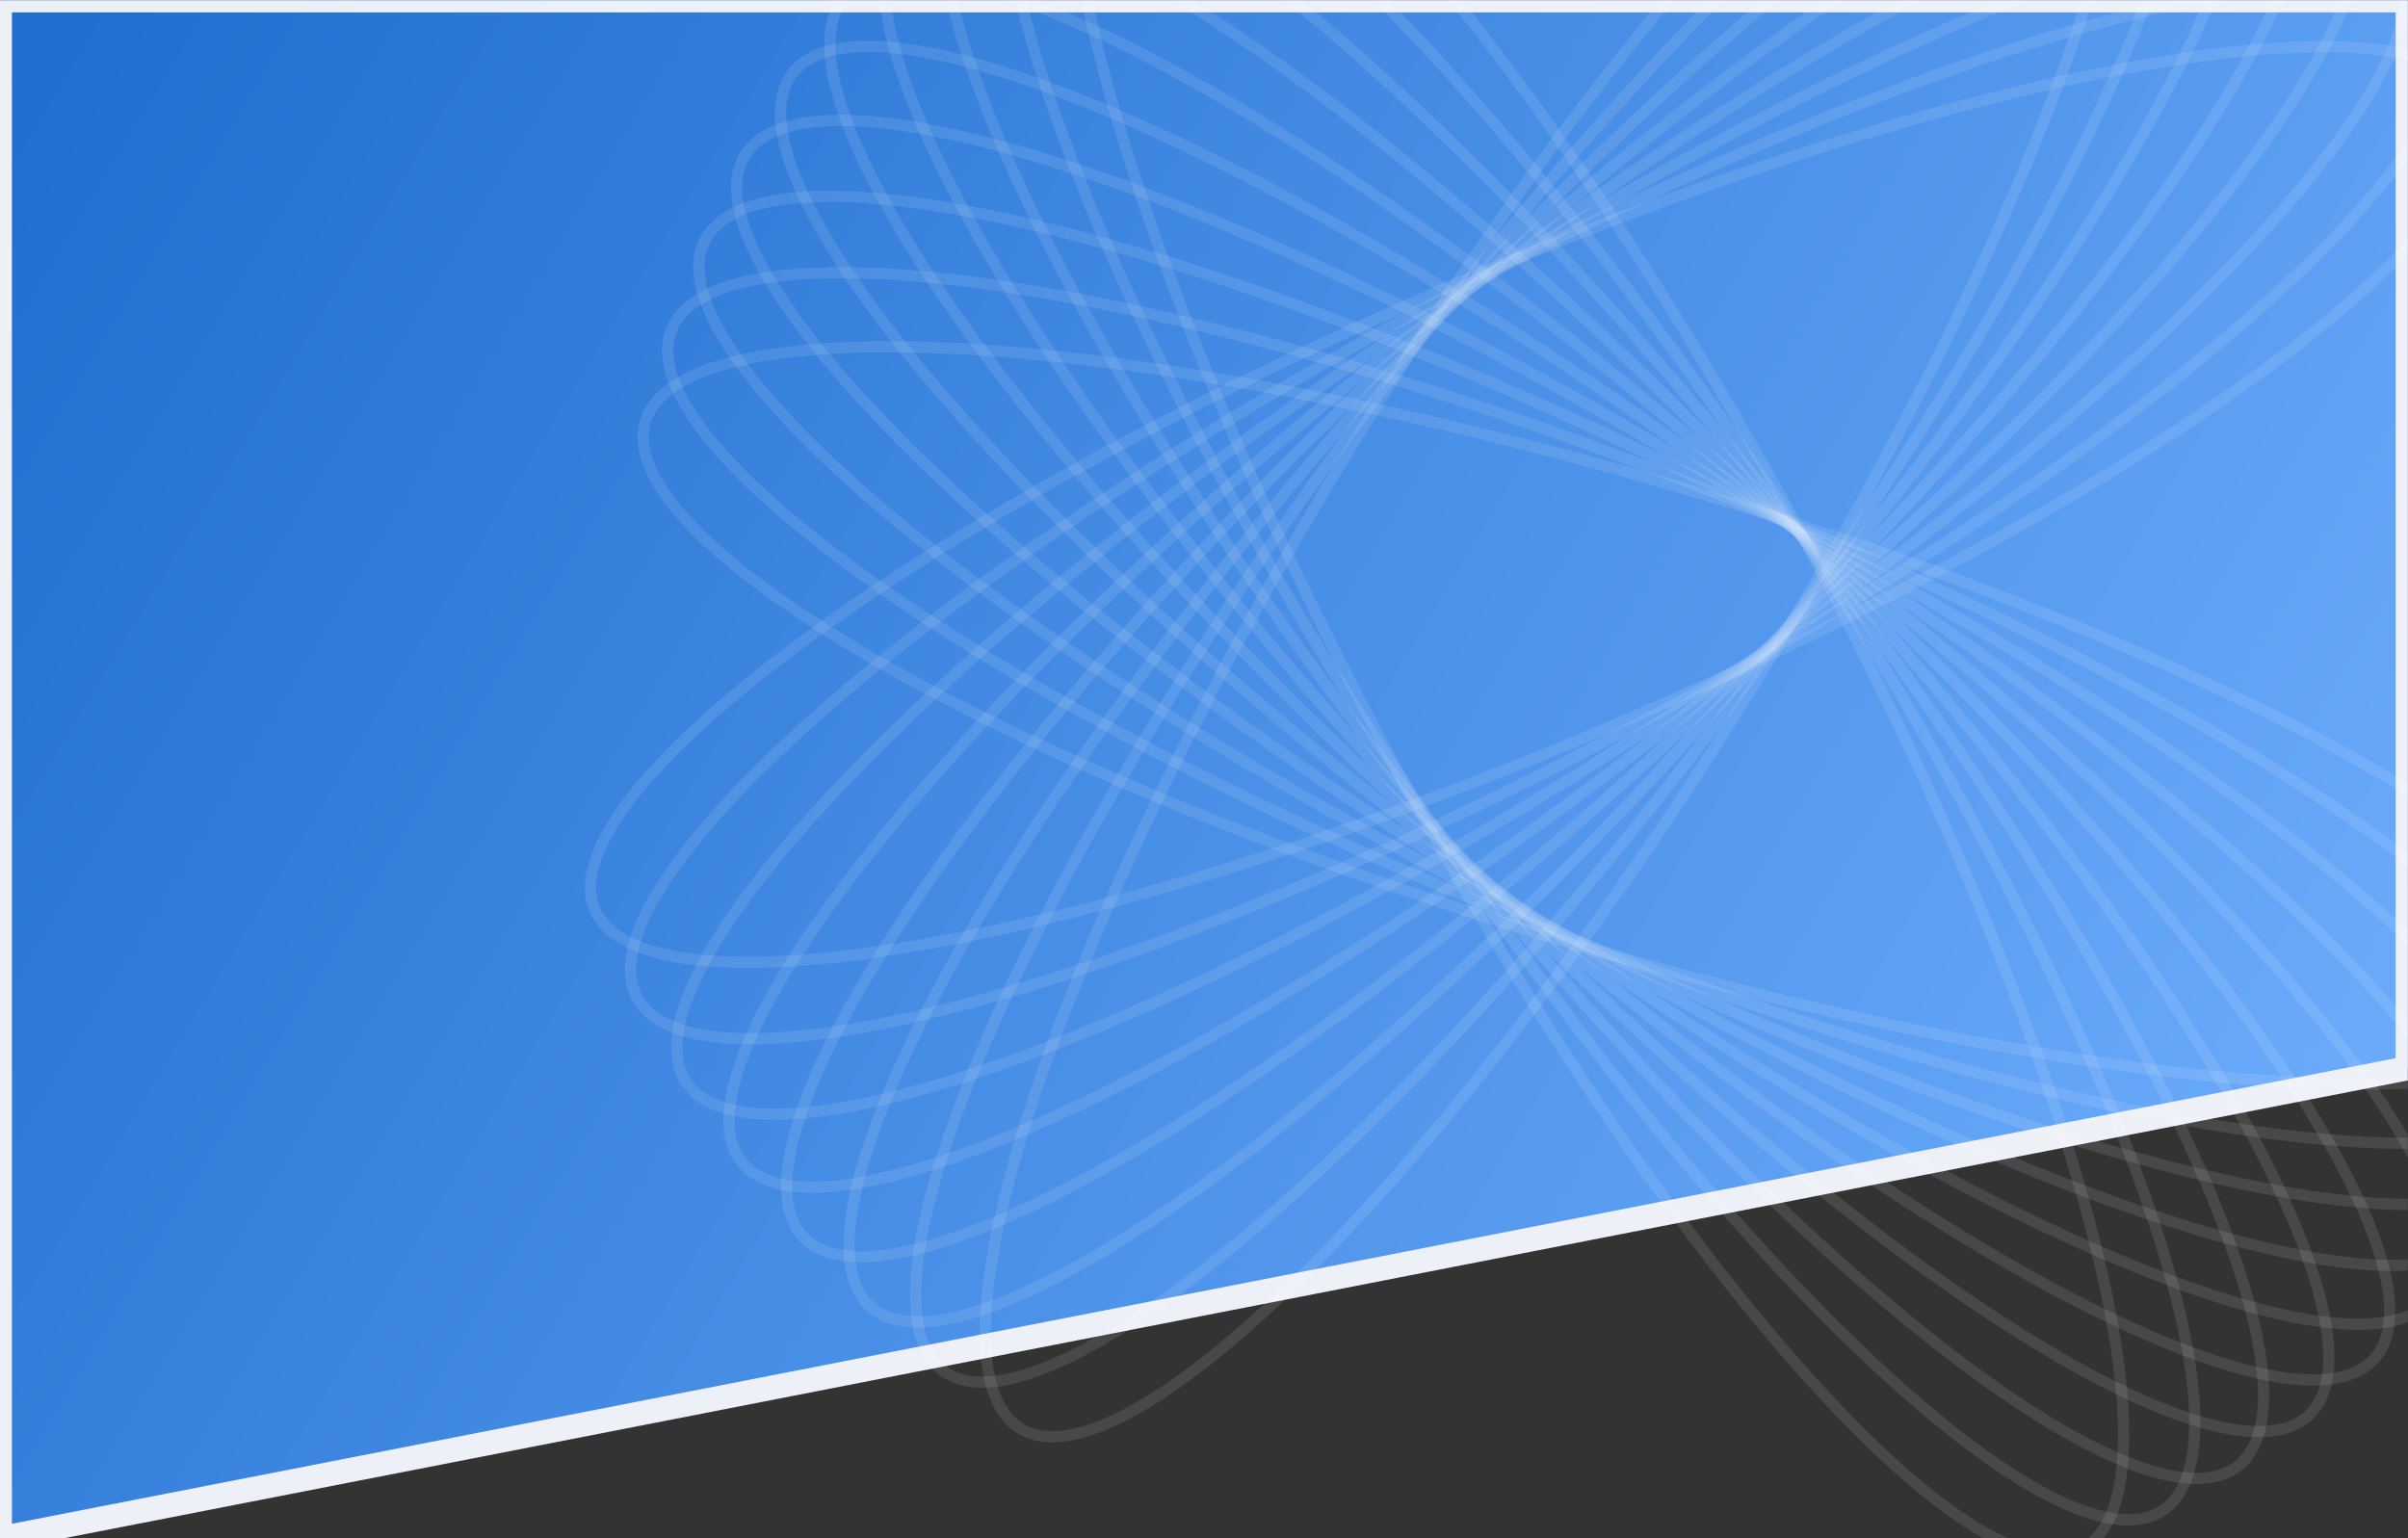 <?xml version="1.0" encoding="UTF-8"?>
<!DOCTYPE svg PUBLIC "-//W3C//DTD SVG 1.1//EN" "http://www.w3.org/Graphics/SVG/1.1/DTD/svg11.dtd">
<!-- Creator: CorelDRAW 2021 (64-Bit) -->
<svg xmlns="http://www.w3.org/2000/svg" xml:space="preserve" width="12.445in" height="7.951in" version="1.1" style="shape-rendering:geometricPrecision; text-rendering:geometricPrecision; image-rendering:optimizeQuality; fill-rule:evenodd; clip-rule:evenodd"
viewBox="0 0 12444.73 7950.63"
 xmlns:xlink="http://www.w3.org/1999/xlink"
 xmlns:xodm="http://www.corel.com/coreldraw/odm/2003">
 <rect x="0" y="0" width="12444.73" height="7950.63" fill="#333333" stroke="none"/>
 <defs>
  <style type="text/css">
   <![CDATA[
    .str1 {stroke:#FEFEFE;stroke-width:58.05;stroke-miterlimit:2.613;stroke-opacity:0.102}
    .str0 {stroke:#EDF1F7;stroke-width:125;stroke-miterlimit:2.613}
    .fil2 {fill:none}
    .fil1 {fill:none}
    .fil0 {fill:url(#id1);fill-rule:nonzero}
   ]]>
  </style>
   <clipPath id="id0">
    <path d="M-0.97 1.35l12444.73 0 0 7950.63 -12444.73 0 0 -7950.63z"/>
   </clipPath>
  <linearGradient id="id1" gradientUnits="userSpaceOnUse" x1="50.43" y1="249.72" x2="12469.46" y2="7743.97">
   <stop offset="0" style="stop-opacity:1; stop-color:#206ECF"/>
   <stop offset="1" style="stop-opacity:1; stop-color:#71B0FF"/>
  </linearGradient>
 </defs>
 <g id="Layer_x0020_1">
  <g>
  </g>
  <g style="clip-path:url(#id0)">
   <g>
    <polygon class="fil0 str0" points="50.42,1.34 -0.97,1.34 -0.97,52.73 -0.97,7889.57 -0.97,7951.98 60.28,7940.02 12402.23,5529.01 12443.76,5520.89 12443.76,5478.57 12443.76,52.73 12443.76,1.34 12392.37,1.34 "/>
    <g id="_1649519265152">
     <path class="fil1 str1" d="M3334.94 2179.62c22.47,-75 77.62,-140.02 165.4,-194.57 87.94,-54.63 207.48,-97.98 356.01,-129.61 297.02,-63.25 705.48,-78.67 1197.04,-47.39 982.76,62.52 2292.87,311.35 3697.11,732.01 1404.14,420.66 2635.28,933.1 3490.57,1421.19 427.83,244.13 760.53,481.6 973.87,697.72 106.63,108.08 182.67,210.02 226.06,304.01 43.39,93.81 53.66,178.46 31.21,253.46 -22.45,75 -77.63,140.02 -165.39,194.56 -87.92,54.63 -207.49,98 -355.98,129.61 -297.07,63.25 -705.5,78.67 -1197.04,47.4 -982.78,-62.52 -2292.93,-311.37 -3697.1,-732.02 -1404.2,-420.65 -2635.35,-933.09 -3490.62,-1421.19 -427.8,-244.13 -760.5,-481.58 -973.83,-697.72 -106.67,-108.07 -182.69,-210.01 -226.11,-303.99 -43.33,-93.83 -53.66,-178.46 -31.19,-253.46z"/>
     <path class="fil1 str1" d="M3469.77 1704.72c28.91,-72.76 89.52,-132.72 181.72,-179.41 92.37,-46.77 215.24,-79.54 365.95,-98.1 301.4,-37.12 709.66,-16.89 1196.62,57.11 973.57,147.93 2257.01,510.02 3619.18,1051.46 1362.2,541.44 2544.02,1159.23 3353.48,1720.01 404.93,280.5 715.62,546.04 909.33,779.94 96.82,116.96 163.72,225.13 198.73,322.54 35.02,97.24 37.91,182.46 8.98,255.22 -28.92,72.76 -89.51,132.73 -181.68,179.41 -92.41,46.77 -215.26,79.54 -365.96,98.1 -301.41,37.12 -709.69,16.89 -1196.66,-57.11 -973.57,-147.94 -2256.99,-510.01 -3619.19,-1051.45 -1362.2,-541.44 -2544,-1159.24 -3353.48,-1720.01 -404.89,-280.49 -715.63,-546.04 -909.31,-779.94 -96.85,-116.96 -163.7,-225.15 -198.76,-322.56 -35,-97.24 -37.9,-182.45 -8.98,-255.2z"/>
     <path class="fil1 str1" d="M3642.02 1244.66c35.15,-69.96 100.76,-124.42 196.68,-162.89 96.08,-38.54 221.35,-60.47 373.11,-65.83 303.49,-10.7 708.42,45.04 1187.08,161.19 956.98,232.22 2203.98,704.78 3513.82,1362.88 1309.83,658.1 2433.27,1376.54 3190.76,2005.75 378.96,314.7 665.38,606.33 837.93,856.22 86.23,124.94 143.39,238.55 169.88,338.64 26.34,99.92 21.85,185.06 -13.32,255.02 -35.16,69.96 -100.77,124.42 -196.67,162.86 -96.06,38.59 -221.34,60.51 -373.11,65.84 -303.46,10.73 -708.39,-44.99 -1187.07,-161.17 -956.98,-232.22 -2204.02,-704.78 -3513.81,-1362.88 -1309.83,-658.09 -2433.28,-1376.54 -3190.81,-2005.74 -378.9,-314.71 -665.32,-606.33 -837.87,-856.23 -86.28,-124.95 -143.46,-238.54 -169.89,-338.65 -26.39,-99.91 -21.85,-185.06 13.3,-255.01z"/>
     <path class="fil1 str1" d="M3850.26 802.67c41.12,-66.63 111.22,-115.16 210.12,-145.13 99.08,-30.01 225.78,-40.95 377.43,-33.06 303.26,15.79 701.8,106.61 1168.52,264.03 933.09,314.75 2134.17,894.2 3381.65,1663.95 1247.5,769.76 2304.03,1583.38 3003.82,2276.21 350.05,346.54 609.98,662.02 760.07,925.99 75.05,132.01 122.16,250.15 139.75,352.17 17.58,101.84 5.63,186.25 -35.47,252.92 -41.1,66.6 -111.2,115.17 -210.15,145.07 -99.02,30.06 -225.75,40.95 -377.37,33.11 -303.32,-15.83 -701.84,-106.64 -1168.57,-264.04 -933.07,-314.77 -2134.15,-894.22 -3381.62,-1663.98 -1247.49,-769.75 -2304.05,-1583.37 -3003.85,-2276.2 -350.03,-346.52 -609.94,-662.01 -760.06,-925.99 -75.06,-131.99 -122.12,-250.15 -139.72,-352.16 -17.58,-101.83 -5.64,-186.26 35.47,-252.89z"/>
     <path class="fil1 str1" d="M4092.75 381.84c46.76,-62.78 120.83,-105.03 221.97,-126.25 101.32,-21.27 228.49,-21.12 378.87,-0.04 300.73,42.15 689.84,167.36 1141.05,364.87 902.12,394.87 2048.11,1076.79 3223.73,1952.35 1175.65,875.55 2157.28,1778.17 2794.06,2529.34 318.53,375.72 549.92,712.66 676.49,988.71 63.25,138 99.87,259.86 108.46,363 8.68,102.98 -10.58,186.02 -57.39,248.81 -46.74,62.8 -120.79,105.04 -221.95,126.27 -101.31,21.31 -228.49,21.16 -378.89,0.08 -300.73,-42.17 -689.82,-167.37 -1141.02,-364.89 -902.09,-394.88 -2048.14,-1076.8 -3223.77,-1952.35 -1175.65,-875.56 -2157.28,-1778.17 -2794.04,-2529.35 -318.49,-375.72 -549.92,-712.65 -676.46,-988.71 -63.28,-138.04 -99.85,-259.83 -108.49,-363 -8.64,-102.99 10.61,-186.05 57.37,-248.85z"/>
     <path class="fil1 str1" d="M4367.56 -14.94c52.07,-58.48 129.52,-94.1 232.14,-106.44 102.79,-12.35 229.46,-1.12 377.43,32.98 295.92,68.21 672.63,226.86 1104.91,462.94 864.27,472 1946.46,1251.2 3041.34,2225.89 1094.89,974.68 1994.1,1959.41 2562.98,2763.23 284.51,402.06 485.68,757.84 587.67,1043.87 51,143.09 76.87,267.61 76.5,371.13 -0.38,103.36 -26.8,184.43 -78.86,242.88 -52.06,58.45 -129.54,94.07 -232.15,106.4 -102.75,12.41 -229.48,1.14 -377.44,-32.96 -295.93,-68.2 -672.62,-226.89 -1104.94,-462.93 -864.19,-471.98 -1946.42,-1251.21 -3041.3,-2225.89 -1094.86,-974.69 -1994.09,-1959.43 -2562.96,-2763.25 -284.53,-402.05 -485.71,-757.87 -587.71,-1043.9 -51.01,-143.03 -76.82,-267.55 -76.45,-371.07 0.37,-103.35 26.79,-184.42 78.84,-242.89z"/>
     <path class="fil1 str1" d="M4672.43 -384.94c56.95,-53.72 137.22,-82.46 240.52,-85.81 103.47,-3.34 228.69,18.89 373.12,65.76 288.85,93.74 650.3,284.61 1060.37,557.47 819.83,545.53 1830,1416.08 2835.77,2482.48 1005.69,1066.4 1815.7,2125.76 2312.34,2976.1 248.43,425.32 417.86,797.31 494.51,1091.19 38.36,146.9 53.2,273.17 43.84,376.31 -9.37,102.91 -42.78,181.37 -99.71,235.11 -57.01,53.66 -137.23,82.43 -240.52,85.78 -103.52,3.35 -228.72,-18.87 -373.19,-65.76 -288.85,-93.76 -650.23,-284.58 -1060.34,-557.46 -819.81,-545.57 -1830,-1416.11 -2835.75,-2482.5 -1005.75,-1066.4 -1815.73,-2125.76 -2312.37,-2976.1 -248.41,-425.32 -417.81,-797.32 -494.5,-1091.15 -38.34,-146.93 -53.21,-273.23 -43.81,-376.33 9.38,-102.92 42.76,-181.38 99.73,-235.09z"/>
     <path class="fil1 str1" d="M5004.95 -725.63c61.42,-48.55 143.9,-70.19 247.09,-64.51 103.37,5.68 226.17,38.74 365.98,98.02 279.57,118.56 623.02,340.2 1007.73,647.77 769.18,614.9 1699.63,1570.19 2608.61,2720.19 908.95,1150 1623.58,2275.93 2044.19,3166.31 210.37,445.36 346.77,830.72 397.54,1130.08 25.34,149.71 29.15,276.82 10.81,378.74 -18.27,101.69 -58.38,176.96 -119.81,225.52 -61.41,48.56 -143.93,70.18 -247.06,64.47 -103.37,-5.63 -226.21,-38.75 -366.03,-98.04 -279.57,-118.51 -622.99,-340.15 -1007.75,-647.73 -769.12,-614.92 -1699.59,-1570.2 -2608.56,-2720.2 -908.98,-1150 -1623.56,-2275.91 -2044.2,-3166.31 -210.39,-445.35 -346.73,-830.7 -397.51,-1130.1 -25.4,-149.71 -29.2,-276.83 -10.86,-378.71 18.31,-101.72 58.41,-176.96 119.83,-225.51z"/>
     <path class="fil1 str1" d="M5362.44 -1034.75c65.42,-43.01 149.46,-57.37 251.77,-42.73 102.48,14.67 221.93,58.31 356.04,129.55 268.19,142.47 591,393.22 947.45,733.13 712.65,679.59 1556.3,1712.34 2361.57,2937.2 805.28,1224.84 1419.06,2408.76 1760.5,3332.43 170.72,462.02 273.02,857.73 297.45,1160.43 12.26,151.39 4.95,278.35 -22.14,378.21 -27.09,99.78 -73.61,171.25 -139.06,214.26 -65.38,43 -149.48,57.31 -251.78,42.7 -102.45,-14.69 -221.87,-58.31 -355.98,-129.55 -268.22,-142.48 -591.02,-393.2 -947.46,-733.13 -712.65,-679.62 -1556.33,-1712.36 -2361.62,-2937.2 -805.28,-1224.85 -1419.01,-2408.77 -1760.45,-3332.43 -170.78,-461.99 -273.02,-857.75 -297.51,-1160.45 -12.24,-151.35 -4.95,-278.32 22.19,-378.22 27.12,-99.72 73.61,-171.2 139.03,-214.2z"/>
     <path class="fil1 str1" d="M5742.05 -1310.22c68.92,-37.14 153.89,-44.13 254.53,-20.62 100.81,23.55 216.01,77.43 343.38,160.09 254.75,165.3 554.48,443.22 879.95,812.92 650.72,739.13 1401.15,1841.47 2096.65,3131.84 695.45,1290.37 1203.66,2523.27 1463.28,3473.17 129.85,475.1 197.21,878.27 195.24,1181.96 -1,151.85 -19.34,277.74 -55.11,374.86 -35.69,96.97 -88.21,164.1 -157.09,201.24 -68.96,37.15 -153.9,44.15 -254.6,20.63 -100.77,-23.52 -216.01,-77.41 -343.35,-160.07 -254.75,-165.31 -554.48,-443.21 -879.95,-812.89 -650.71,-739.14 -1401.15,-1841.49 -2096.62,-3131.87 -695.47,-1290.37 -1203.68,-2523.27 -1463.31,-3473.18 -129.87,-475.12 -197.22,-878.29 -195.24,-1181.96 0.99,-151.85 19.32,-277.69 55.07,-374.84 35.7,-96.99 88.25,-164.13 157.18,-201.28z"/>
     <path class="fil1 str1" d="M10829.39 -1622.85c66.67,41.12 115.16,111.21 145.15,210.13 30.07,99.08 40.95,225.78 33.03,377.43 -15.76,303.26 -106.56,701.81 -263.96,1168.52 -314.8,933.1 -894.26,2134.16 -1663.99,3381.65 -769.74,1247.48 -1583.37,2304.05 -2276.19,3003.89 -346.54,349.96 -662.02,609.89 -926,759.99 -131.99,75.13 -250.14,122.17 -352.17,139.75 -101.83,17.58 -186.26,5.63 -252.89,-35.47 -66.63,-41.1 -115.16,-111.2 -145.13,-210.15 -30.01,-99.02 -40.95,-225.75 -33.06,-377.37 15.79,-303.31 106.61,-701.84 264.04,-1168.53 314.74,-933.11 894.19,-2134.17 1663.94,-3381.65 769.76,-1247.48 1583.38,-2304.05 2276.2,-3003.85 346.54,-350.03 662.04,-609.94 926,-760.06 131.98,-75.07 250.19,-122.11 352.18,-139.73 101.83,-17.58 186.24,-5.64 252.85,35.47z"/>
     <path class="fil1 str1" d="M11194.51 -1402.5c62.79,46.76 105.04,120.82 126.26,221.97 21.32,101.32 21.17,228.49 0.08,378.87 -42.17,300.74 -167.37,689.85 -364.89,1141.07 -394.87,902.1 -1076.78,2048.11 -1952.31,3223.76 -875.59,1175.64 -1778.2,2157.28 -2529.39,2794 -375.72,318.53 -712.66,549.92 -988.71,676.49 -138.04,63.25 -259.84,99.87 -363,108.47 -102.98,8.67 -186.05,-10.58 -248.84,-57.31 -62.8,-46.81 -105.03,-120.87 -126.26,-222.02 -21.27,-101.31 -21.12,-228.5 -0.04,-378.82 42.15,-300.8 167.36,-689.88 364.87,-1141.09 394.88,-902.11 1076.8,-2048.11 1952.35,-3223.75 875.56,-1175.65 1778.19,-2157.29 2529.35,-2794.04 375.69,-318.5 712.65,-549.93 988.72,-676.47 137.99,-63.27 259.85,-99.85 362.98,-108.49 102.98,-8.64 186.02,10.61 248.82,57.38z"/>
     <path class="fil1 str1" d="M11535.57 -1149.85c58.46,52.05 94.07,129.52 106.4,232.13 12.34,102.79 1.14,229.46 -32.96,377.43 -68.19,295.92 -226.89,672.63 -462.93,1104.92 -472.05,864.26 -1251.22,1946.46 -2225.93,3041.33 -974.67,1094.86 -1959.4,1994.09 -2763.21,2562.97 -402.06,284.52 -757.87,485.68 -1043.91,587.67 -143.03,51.08 -267.54,76.87 -371.07,76.5 -103.35,-0.38 -184.41,-26.79 -242.89,-78.85 -58.48,-52.07 -94.11,-129.55 -106.44,-232.15 -12.35,-102.76 -1.12,-229.48 32.98,-377.45 68.22,-295.9 226.86,-672.61 462.94,-1104.9 472,-864.27 1251.2,-1946.46 2225.89,-3041.33 974.68,-1094.86 1959.39,-1994.09 2763.22,-2562.96 402.03,-284.53 757.86,-485.71 1043.89,-587.71 143.02,-51.01 267.54,-76.83 371.13,-76.45 103.29,0.37 184.35,26.79 242.88,78.85z"/>
     <path class="fil1 str1" d="M11849.84 -867.13c53.74,56.96 82.44,137.22 85.78,240.52 3.35,103.48 -18.87,228.69 -65.76,373.12 -93.7,288.85 -284.59,650.3 -557.46,1060.36 -545.51,819.84 -1416.09,1830.02 -2482.52,2835.76 -1066.37,1005.75 -2125.72,1815.73 -2976.07,2312.37 -425.32,248.4 -797.31,417.83 -1091.15,494.48 -146.93,38.36 -273.23,53.2 -376.33,43.84 -102.93,-9.36 -181.38,-42.78 -235.1,-99.7 -53.71,-56.94 -82.45,-137.23 -85.8,-240.52 -3.34,-103.49 18.89,-228.7 65.76,-373.13 93.75,-288.85 284.61,-650.3 557.48,-1060.37 545.52,-819.83 1416.08,-1830.01 2482.48,-2835.76 1066.39,-1005.74 2125.77,-1815.73 2976.11,-2312.37 425.33,-248.4 797.29,-417.81 1091.16,-494.5 146.9,-38.34 273.17,-53.21 376.31,-43.81 102.91,9.38 181.39,42.76 235.11,99.72z"/>
     <path class="fil1 str1" d="M12134.81 -556.78c48.56,61.43 70.18,143.91 64.47,247.09 -5.63,103.37 -38.74,226.17 -98.04,365.97 -118.51,279.58 -340.15,623.03 -647.72,1007.74 -614.92,769.17 -1570.22,1699.63 -2720.22,2608.61 -1149.98,908.98 -2275.92,1623.56 -3166.31,2044.19 -445.34,210.39 -830.69,346.73 -1130.09,397.54 -149.71,25.34 -276.83,29.15 -378.72,10.81 -101.71,-18.27 -176.96,-58.38 -225.5,-119.8 -48.56,-61.42 -70.18,-143.91 -64.52,-247.09 5.69,-103.37 38.75,-226.17 98.02,-365.97 118.56,-279.58 340.21,-623.03 647.78,-1007.75 614.91,-769.17 1570.19,-1699.62 2720.19,-2608.6 1150,-908.98 2275.89,-1623.55 3166.34,-2044.2 445.34,-210.39 830.7,-346.73 1130.06,-397.5 149.71,-25.4 276.82,-29.2 378.74,-10.85 101.69,18.31 176.97,58.41 225.52,119.82z"/>
     <path class="fil1 str1" d="M12388.2 -221.46c43,65.41 57.31,149.46 42.69,251.77 -14.69,102.48 -58.3,221.93 -129.54,356.04 -142.48,268.19 -393.2,591 -733.13,947.44 -679.62,712.66 -1712.33,1556.3 -2937.2,2361.6 -1224.85,805.29 -2408.77,1419.01 -3332.43,1760.44 -461.99,170.79 -857.76,273.02 -1160.45,297.51 -151.35,12.25 -278.32,4.96 -378.22,-22.2 -99.73,-27.11 -171.2,-73.61 -214.2,-139.03 -43.01,-65.43 -57.37,-149.47 -42.74,-251.78 14.68,-102.48 58.31,-221.93 129.55,-356.03 142.48,-268.19 393.22,-591.01 733.13,-947.45 679.6,-712.66 1712.35,-1556.31 2937.2,-2361.6 1224.85,-805.29 2408.8,-1419.01 3332.44,-1760.45 462.01,-170.78 857.72,-273.01 1160.42,-297.51 151.39,-12.24 278.35,-4.96 378.21,22.2 99.78,27.1 171.25,73.61 214.26,139.02z"/>
     <path class="fil1 str1" d="M12607.86 136.01c37.14,68.91 44.15,153.89 20.63,254.54 -23.52,100.81 -77.41,216 -160.07,343.38 -165.31,254.75 -443.21,554.48 -812.89,879.95 -739.14,650.7 -1841.5,1401.15 -3131.87,2096.61 -1290.37,695.47 -2523.27,1203.68 -3473.17,1463.31 -475.12,129.86 -878.29,197.22 -1181.96,195.23 -151.85,-0.99 -277.7,-19.31 -374.84,-55.07 -96.99,-35.7 -164.13,-88.25 -201.28,-157.17 -37.15,-68.92 -44.13,-153.89 -20.62,-254.54 23.55,-100.81 77.43,-216 160.08,-343.38 165.31,-254.75 443.23,-554.48 812.93,-879.95 739.13,-650.7 1841.48,-1401.14 3131.84,-2096.61 1290.37,-695.47 2523.26,-1203.68 3473.16,-1463.31 475.18,-129.86 878.28,-197.22 1181.97,-195.23 151.84,0.99 277.73,19.31 374.86,55.07 96.97,35.7 164.1,88.25 201.24,157.17z"/>
     <path class="fil1 str1" d="M12792.13 512.56c31.06,71.89 30.6,157.15 -1.6,255.36 -32.27,98.38 -95.98,208.44 -189.44,328.13 -186.86,239.36 -489.87,513.74 -886.5,805.74 -793.03,583.81 -1956.57,1235.31 -3302.66,1815.68 -1346.07,580.37 -2618.57,979.18 -3587.49,1155.03 -484.64,87.97 -892.15,119.93 -1194.48,91.48 -151.18,-14.22 -274.95,-43.45 -368.61,-87.54 -93.5,-44.01 -155.83,-102.22 -186.82,-174.11 -31,-71.9 -30.54,-157.16 1.65,-255.37 32.24,-98.37 95.96,-208.43 189.41,-328.13 186.87,-239.37 489.85,-513.74 886.51,-805.75 793.03,-583.82 1956.58,-1235.31 3302.66,-1815.68 1346.06,-580.37 2618.61,-979.18 3587.53,-1155.04 484.61,-87.95 892.13,-119.91 1194.45,-91.48 151.16,14.22 274.92,43.46 368.62,87.54 93.54,44.02 155.8,102.22 186.78,174.12z"/>
    </g>
   </g>
  </g>
  <polygon class="fil2" points="-0.97,1.35 12443.76,1.35 12443.76,7951.98 -0.97,7951.98 "/>
 </g>
</svg>
